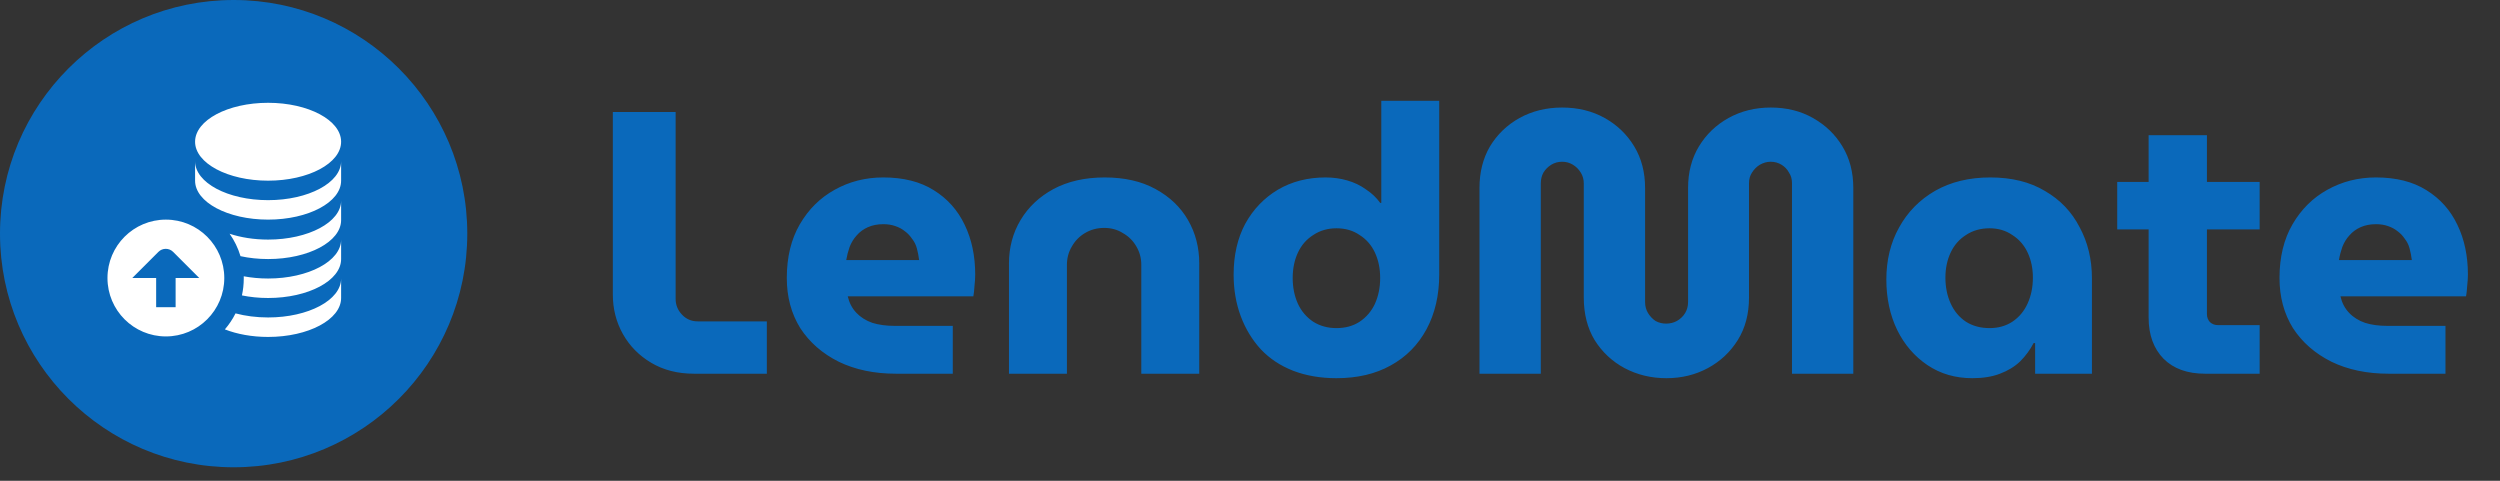 <svg width="182" height="35" viewBox="0 0 182 35" fill="none" xmlns="http://www.w3.org/2000/svg">
<rect x="0" y="0" width="182" height="35" fill="#333333" stroke="none"/>
<path d="M50.52 27.206C49.34 27.206 48.306 26.942 47.417 26.416C46.528 25.89 45.839 25.192 45.349 24.321C44.859 23.45 44.614 22.488 44.614 21.436V8.156H49.186V21.763C49.186 22.198 49.34 22.579 49.649 22.906C49.957 23.232 50.338 23.396 50.792 23.396H55.826V27.206H50.52ZM65.226 27.206C63.648 27.206 62.26 26.915 61.062 26.335C59.865 25.736 58.931 24.92 58.259 23.886C57.606 22.833 57.279 21.618 57.279 20.239C57.279 18.715 57.597 17.409 58.232 16.32C58.867 15.232 59.711 14.397 60.763 13.816C61.833 13.218 63.013 12.918 64.301 12.918C65.77 12.918 66.995 13.227 67.975 13.844C68.972 14.46 69.725 15.304 70.233 16.375C70.741 17.427 70.995 18.633 70.995 19.994C70.995 20.23 70.977 20.511 70.941 20.838C70.923 21.146 70.895 21.391 70.859 21.572H61.715C61.824 22.044 62.033 22.443 62.341 22.77C62.65 23.096 63.04 23.341 63.511 23.505C63.983 23.65 64.509 23.722 65.09 23.722H69.362V27.206H65.226ZM61.606 18.933H66.913C66.877 18.642 66.822 18.361 66.75 18.089C66.677 17.817 66.559 17.581 66.396 17.381C66.251 17.164 66.079 16.982 65.879 16.837C65.68 16.674 65.444 16.547 65.171 16.456C64.918 16.366 64.627 16.32 64.301 16.32C63.883 16.32 63.511 16.393 63.185 16.538C62.858 16.683 62.586 16.883 62.368 17.137C62.151 17.372 61.978 17.654 61.851 17.98C61.742 18.289 61.661 18.606 61.606 18.933ZM73.453 27.206V19.177C73.453 18.016 73.734 16.964 74.296 16.021C74.859 15.077 75.657 14.324 76.691 13.762C77.744 13.2 78.986 12.918 80.42 12.918C81.871 12.918 83.105 13.2 84.121 13.762C85.155 14.324 85.944 15.077 86.488 16.021C87.032 16.964 87.305 18.016 87.305 19.177V27.206H83.087V19.286C83.087 18.797 82.969 18.352 82.733 17.953C82.497 17.536 82.17 17.209 81.753 16.973C81.354 16.719 80.9 16.592 80.392 16.592C79.866 16.592 79.395 16.719 78.977 16.973C78.578 17.209 78.261 17.536 78.025 17.953C77.789 18.352 77.671 18.797 77.671 19.286V27.206H73.453ZM97.292 27.532C96.131 27.532 95.079 27.351 94.135 26.988C93.21 26.625 92.43 26.108 91.795 25.437C91.16 24.747 90.67 23.94 90.325 23.015C89.981 22.089 89.808 21.082 89.808 19.994C89.808 18.579 90.09 17.345 90.652 16.293C91.233 15.241 92.022 14.415 93.019 13.816C94.035 13.218 95.197 12.918 96.503 12.918C97.065 12.918 97.591 12.991 98.081 13.136C98.589 13.281 99.043 13.499 99.442 13.789C99.859 14.061 100.204 14.388 100.476 14.769H100.558V7.34H104.776V19.967C104.776 21.491 104.467 22.824 103.851 23.967C103.234 25.11 102.363 25.99 101.238 26.607C100.131 27.224 98.816 27.532 97.292 27.532ZM97.292 23.886C97.945 23.886 98.508 23.731 98.979 23.423C99.469 23.096 99.841 22.661 100.095 22.117C100.349 21.554 100.476 20.928 100.476 20.239C100.476 19.549 100.349 18.933 100.095 18.388C99.841 17.844 99.469 17.418 98.979 17.109C98.508 16.783 97.945 16.619 97.292 16.619C96.657 16.619 96.095 16.783 95.605 17.109C95.115 17.418 94.743 17.844 94.489 18.388C94.235 18.933 94.108 19.549 94.108 20.239C94.108 20.928 94.235 21.554 94.489 22.117C94.743 22.661 95.115 23.096 95.605 23.423C96.095 23.731 96.657 23.886 97.292 23.886ZM121.313 27.532C120.207 27.532 119.191 27.287 118.265 26.797C117.358 26.308 116.633 25.627 116.088 24.756C115.562 23.886 115.299 22.851 115.299 21.654V13.354C115.299 13.063 115.227 12.8 115.081 12.565C114.936 12.329 114.746 12.138 114.51 11.993C114.274 11.848 114.011 11.775 113.721 11.775C113.431 11.775 113.167 11.848 112.932 11.993C112.696 12.138 112.505 12.329 112.36 12.565C112.233 12.8 112.17 13.063 112.17 13.354V27.206H107.707V13.68C107.707 12.537 107.961 11.53 108.469 10.66C108.995 9.789 109.711 9.099 110.618 8.591C111.544 8.083 112.578 7.829 113.721 7.829C114.882 7.829 115.916 8.083 116.823 8.591C117.73 9.099 118.447 9.789 118.973 10.66C119.499 11.53 119.762 12.537 119.762 13.68V21.98C119.762 22.289 119.835 22.561 119.98 22.797C120.125 23.033 120.307 23.223 120.524 23.368C120.76 23.495 121.014 23.559 121.286 23.559C121.576 23.559 121.84 23.495 122.075 23.368C122.329 23.223 122.529 23.033 122.674 22.797C122.819 22.561 122.892 22.289 122.892 21.98V13.68C122.892 12.537 123.155 11.53 123.681 10.66C124.207 9.789 124.924 9.099 125.831 8.591C126.756 8.083 127.781 7.829 128.906 7.829C130.067 7.829 131.092 8.083 131.981 8.591C132.888 9.099 133.605 9.789 134.131 10.66C134.657 11.53 134.92 12.537 134.92 13.68V27.206H130.457V13.327C130.457 13.036 130.385 12.782 130.239 12.565C130.112 12.329 129.931 12.138 129.695 11.993C129.459 11.848 129.196 11.775 128.906 11.775C128.634 11.775 128.371 11.848 128.117 11.993C127.881 12.138 127.69 12.329 127.545 12.565C127.4 12.782 127.328 13.036 127.328 13.327V21.654C127.328 22.851 127.055 23.886 126.511 24.756C125.967 25.627 125.241 26.308 124.334 26.797C123.427 27.287 122.42 27.532 121.313 27.532ZM143.585 27.532C142.351 27.532 141.263 27.215 140.319 26.58C139.376 25.945 138.641 25.092 138.115 24.022C137.589 22.933 137.326 21.708 137.326 20.348C137.326 18.933 137.634 17.672 138.251 16.565C138.868 15.44 139.739 14.551 140.864 13.898C142.007 13.245 143.349 12.918 144.891 12.918C146.452 12.918 147.776 13.245 148.864 13.898C149.971 14.533 150.815 15.413 151.395 16.538C151.994 17.645 152.293 18.887 152.293 20.266V27.206H148.157V24.974H148.048C147.794 25.464 147.467 25.908 147.068 26.308C146.669 26.689 146.179 26.988 145.599 27.206C145.036 27.423 144.365 27.532 143.585 27.532ZM144.837 23.886C145.472 23.886 146.025 23.731 146.497 23.423C146.987 23.096 147.359 22.652 147.613 22.089C147.867 21.527 147.994 20.901 147.994 20.212C147.994 19.54 147.867 18.933 147.613 18.388C147.359 17.844 146.987 17.418 146.497 17.109C146.025 16.783 145.472 16.619 144.837 16.619C144.184 16.619 143.612 16.783 143.122 17.109C142.633 17.418 142.261 17.844 142.007 18.388C141.753 18.933 141.626 19.54 141.626 20.212C141.626 20.901 141.753 21.527 142.007 22.089C142.261 22.652 142.633 23.096 143.122 23.423C143.612 23.731 144.184 23.886 144.837 23.886ZM160.529 27.206C159.241 27.206 158.234 26.843 157.508 26.117C156.782 25.373 156.42 24.375 156.42 23.123V9.843H160.665V22.879C160.665 23.096 160.738 23.287 160.883 23.45C161.046 23.595 161.236 23.668 161.454 23.668H164.502V27.206H160.529ZM154.134 16.701V13.245H164.502V16.701H154.134ZM173.894 27.206C172.316 27.206 170.928 26.915 169.731 26.335C168.533 25.736 167.599 24.92 166.928 23.886C166.275 22.833 165.948 21.618 165.948 20.239C165.948 18.715 166.266 17.409 166.901 16.32C167.535 15.232 168.379 14.397 169.431 13.816C170.502 13.218 171.681 12.918 172.969 12.918C174.439 12.918 175.663 13.227 176.643 13.844C177.641 14.46 178.394 15.304 178.902 16.375C179.41 17.427 179.664 18.633 179.664 19.994C179.664 20.23 179.646 20.511 179.609 20.838C179.591 21.146 179.564 21.391 179.528 21.572H170.384C170.493 22.044 170.701 22.443 171.01 22.77C171.318 23.096 171.708 23.341 172.18 23.505C172.652 23.65 173.178 23.722 173.758 23.722H178.031V27.206H173.894ZM170.275 18.933H175.582C175.545 18.642 175.491 18.361 175.418 18.089C175.346 17.817 175.228 17.581 175.065 17.381C174.919 17.164 174.747 16.982 174.548 16.837C174.348 16.674 174.112 16.547 173.84 16.456C173.586 16.366 173.296 16.32 172.969 16.32C172.552 16.32 172.18 16.393 171.853 16.538C171.527 16.683 171.255 16.883 171.037 17.137C170.819 17.372 170.647 17.654 170.52 17.98C170.411 18.289 170.329 18.606 170.275 18.933Z" fill="#0A69BB"/>
<circle cx="17.009" cy="17.009" r="17.009" fill="#0A69BB"/>
<path d="M14.202 10.319C14.202 8.753 16.582 7.484 19.518 7.484C22.453 7.484 24.833 8.753 24.833 10.319C24.833 11.884 22.453 13.153 19.518 13.153C16.582 13.153 14.202 11.884 14.202 10.319ZM19.518 15.988C22.453 15.988 24.833 14.719 24.833 13.153V11.736C24.833 13.302 22.453 14.571 19.518 14.571C16.582 14.571 14.202 13.302 14.202 11.736V13.153C14.202 14.719 16.582 15.988 19.518 15.988ZM12.076 15.988C9.728 15.988 7.824 17.892 7.824 20.24C7.824 22.589 9.728 24.492 12.076 24.492C14.425 24.492 16.328 22.589 16.328 20.24C16.328 17.892 14.425 15.988 12.076 15.988ZM12.785 20.24V22.366H11.368V20.24H9.629L11.533 18.336C11.828 18.041 12.307 18.041 12.603 18.336L14.508 20.24H12.785ZM19.518 23.111C18.666 23.111 17.861 23.004 17.147 22.814C16.936 23.235 16.675 23.626 16.37 23.979C17.251 24.325 18.34 24.529 19.518 24.529C22.453 24.529 24.833 23.26 24.833 21.695V20.277C24.833 21.843 22.453 23.111 19.518 23.111ZM19.518 17.442C18.489 17.442 17.528 17.286 16.715 17.016C17.062 17.508 17.332 18.058 17.508 18.649C18.128 18.785 18.807 18.859 19.518 18.859C22.453 18.859 24.833 17.59 24.833 16.024V14.607C24.833 16.172 22.453 17.442 19.518 17.442ZM19.518 20.276C18.895 20.276 18.299 20.219 17.744 20.114C17.745 20.168 17.746 20.222 17.746 20.276C17.746 20.699 17.699 21.11 17.612 21.506C18.204 21.627 18.846 21.694 19.518 21.694C22.453 21.694 24.833 20.424 24.833 18.859V17.442C24.833 19.007 22.453 20.276 19.518 20.276Z" fill="white"/>
</svg>
